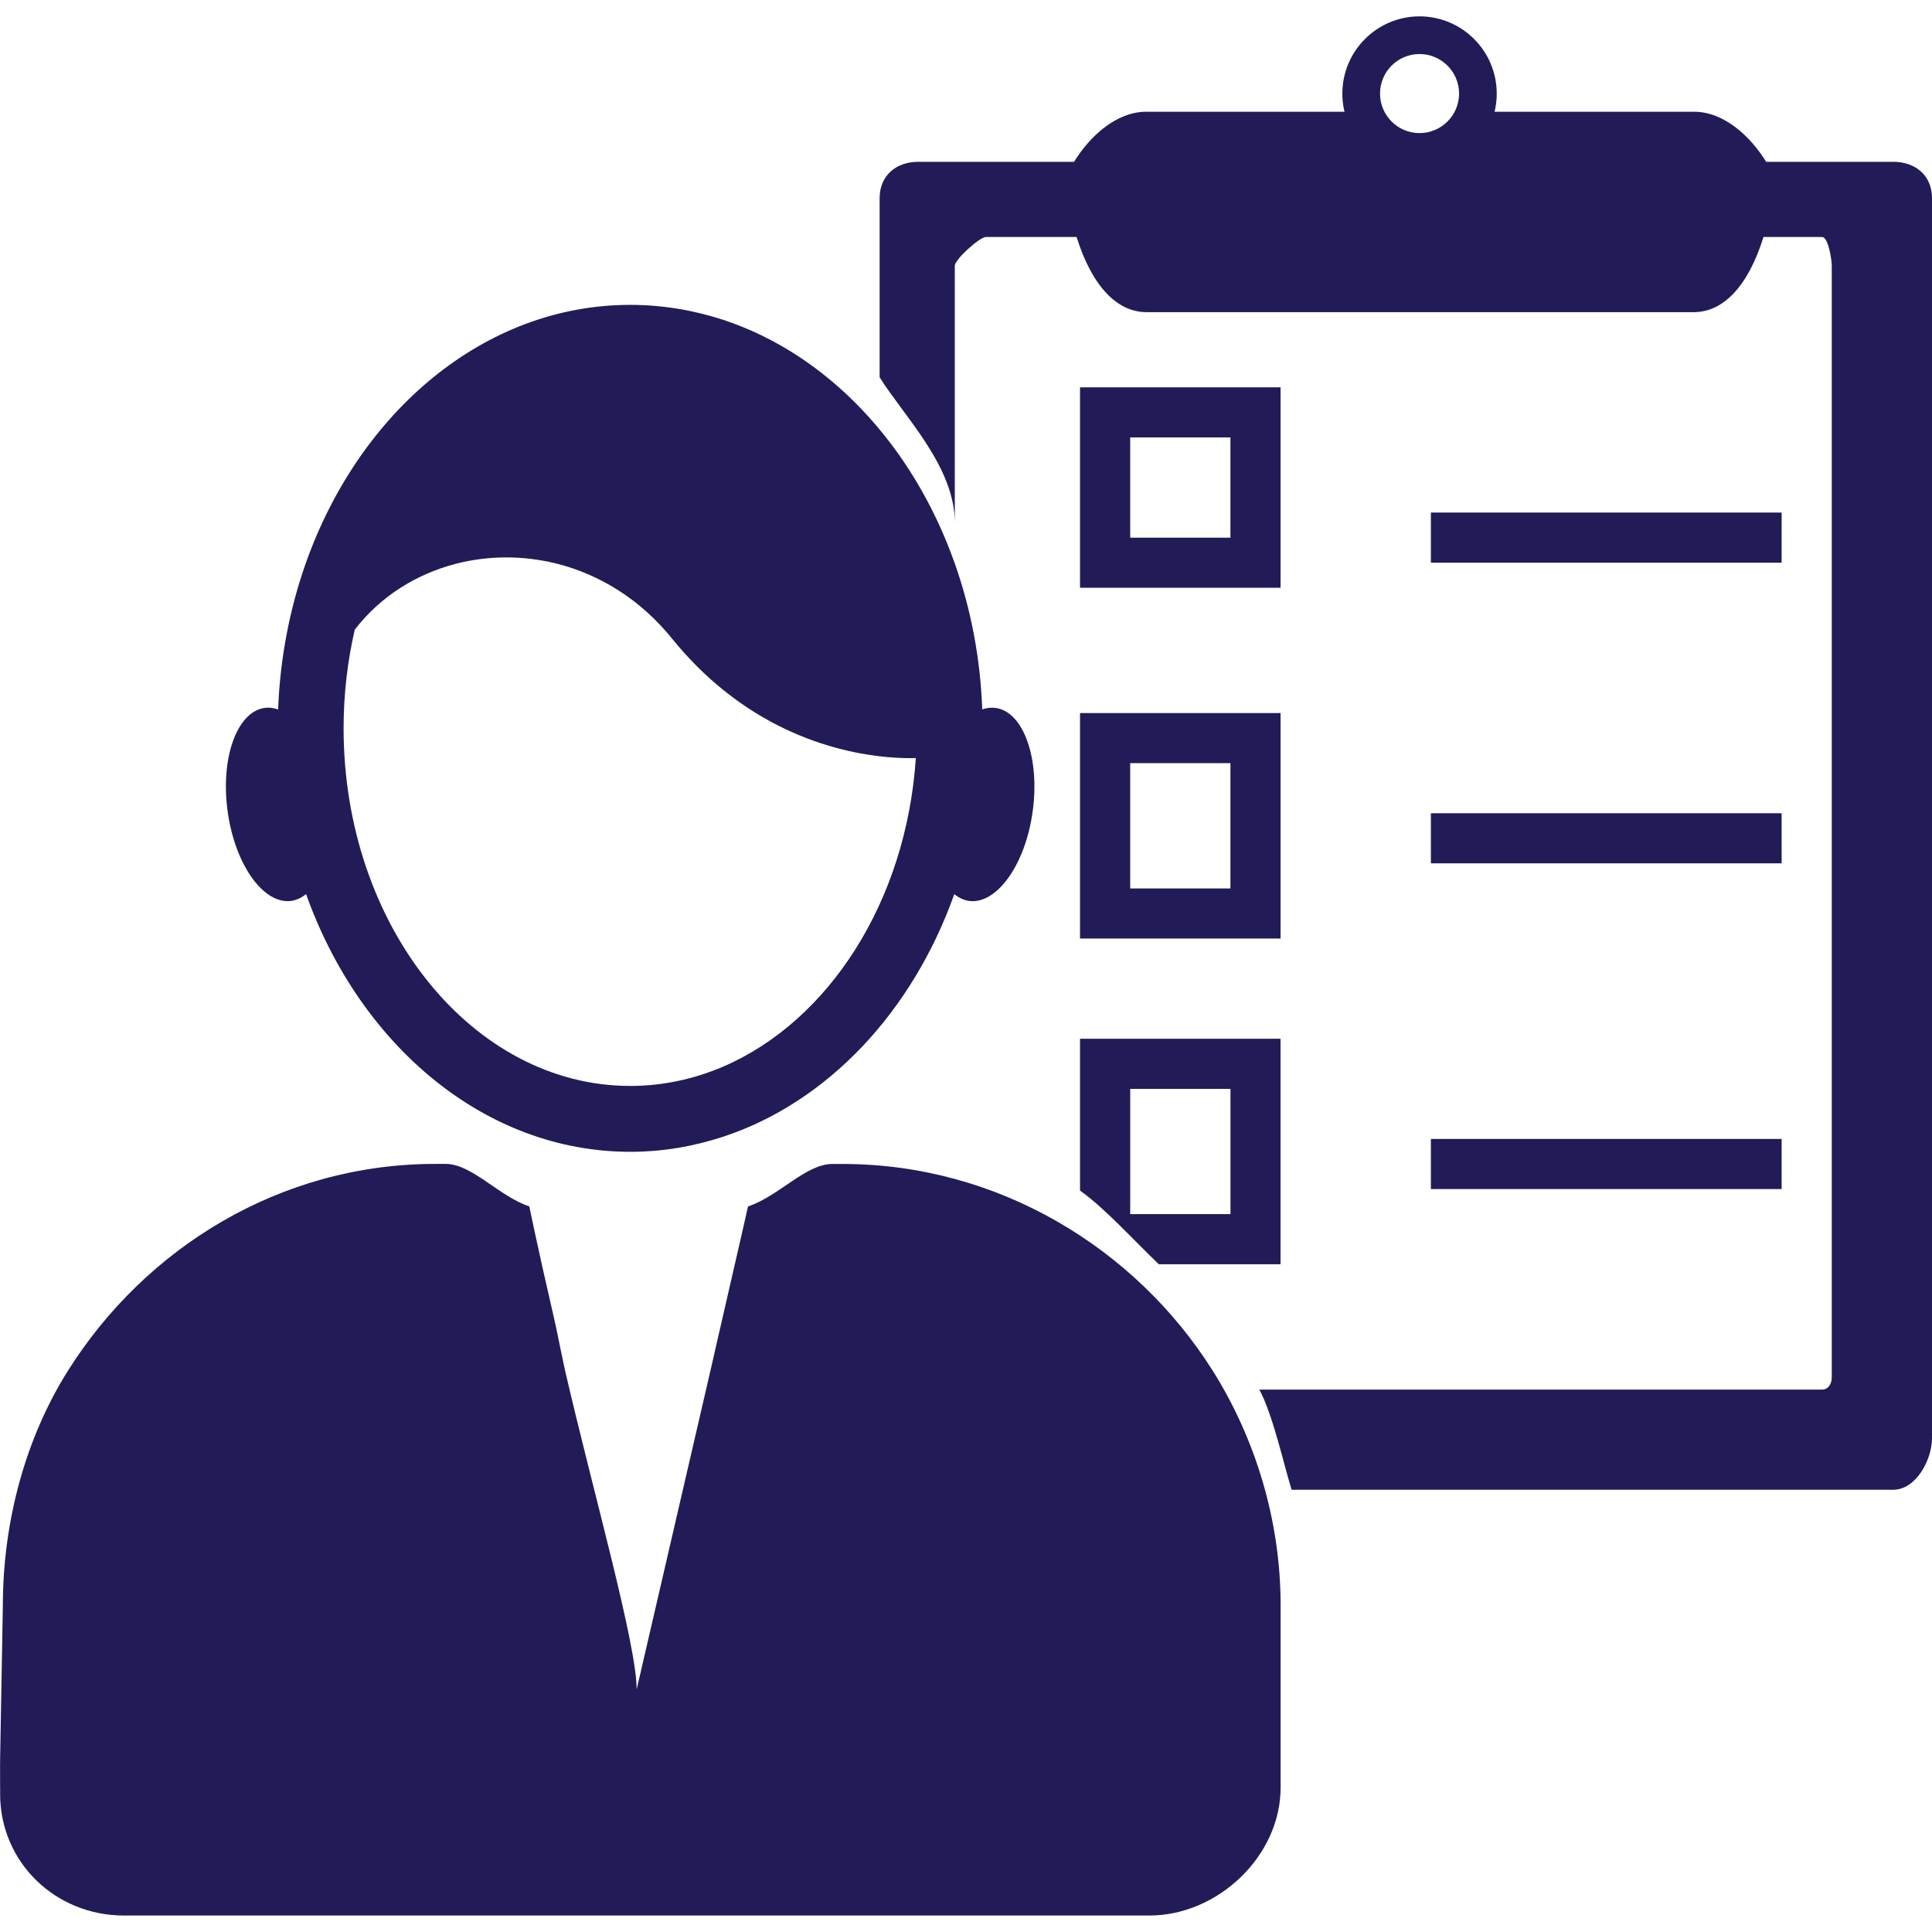 <?xml version="1.0" encoding="utf-8"?>
<!-- Generator: Adobe Illustrator 16.0.0, SVG Export Plug-In . SVG Version: 6.00 Build 0)  -->
<!DOCTYPE svg PUBLIC "-//W3C//DTD SVG 1.1//EN" "http://www.w3.org/Graphics/SVG/1.1/DTD/svg11.dtd">
<svg version="1.1" id="Layer_1" xmlns="http://www.w3.org/2000/svg" xmlns:xlink="http://www.w3.org/1999/xlink" x="0px" y="0px"
	 width="64px" height="64px" viewBox="0 0 64 64" enable-background="new 0 0 64 64" xml:space="preserve">
<g>
	<rect x="47.4" y="37.729" fill="#211C57" width="11.619" height="1.66"/>
	<rect x="47.4" y="16.979" fill="#211C57" width="11.619" height="1.661"/>
	<rect x="47.4" y="26.94" fill="#211C57" width="11.619" height="1.659"/>
	<path fill="#211C57" d="M64,6.56v41.077c0,0.736-0.541,1.713-1.282,1.713H42.787c-0.26-0.83-0.621-2.488-1.07-3.318h18.639
		c0.209,0,0.323-0.193,0.323-0.402V8.805c0-0.209-0.114-0.955-0.323-0.955h-1.938c-0.516,1.661-1.352,2.49-2.305,2.49H37.975
		c-0.953,0-1.792-0.83-2.312-2.49h-2.999c-0.214,0-1.035,0.746-1.035,0.955v8.514c0-1.86-1.661-3.5-2.49-4.82V6.56
		c0-0.738,0.54-1.2,1.279-1.2h5.163c0.506-0.83,1.387-1.659,2.394-1.659h6.585c0.514,0.83,1.355,1.184,2.306,1.184
		c0.949,0,1.792-0.354,2.308-1.184h6.94c1.004,0,1.884,0.83,2.391,1.659h4.214C63.459,5.36,64,5.822,64,6.56z"/>
	<path fill="#211C57" d="M9.648,29.844c0.18-0.028,0.343-0.107,0.491-0.226c1.784,5.009,5.925,8.537,10.739,8.537
		c1.07,0,2.101-0.178,3.085-0.502c3.448-1.139,6.263-4.135,7.649-8.033c0.149,0.122,0.313,0.196,0.488,0.225
		c0.921,0.122,1.868-1.203,2.109-2.968c0.243-1.765-0.308-3.301-1.229-3.426c-0.15-0.019-0.298,0-0.442,0.047
		c-0.062-1.702-0.378-3.326-0.906-4.823c-1.382-3.92-4.206-6.934-7.67-8.079c-0.984-0.32-2.015-0.497-3.085-0.497
		c-4.83,0-8.98,3.543-10.754,8.576c-0.527,1.498-0.845,3.125-0.91,4.827C9.07,23.45,8.918,23.429,8.77,23.45
		c-0.921,0.124-1.472,1.659-1.23,3.424C7.782,28.641,8.725,29.966,9.648,29.844z M11.752,20.858
		c0.852-1.107,2.042-1.844,3.359-2.185c1.069-0.274,2.223-0.28,3.337,0c1.406,0.356,2.762,1.173,3.826,2.496
		c0.543,0.667,1.114,1.229,1.688,1.689c2.718,2.196,5.569,2.278,6.376,2.254c-0.316,4.752-2.887,8.714-6.376,10.218
		c-0.969,0.416-2.007,0.643-3.085,0.643c-5.237,0-9.495-5.315-9.495-11.849C11.382,22.992,11.513,21.895,11.752,20.858z"/>
	<path fill="#211C57" d="M40.175,45.41c-2.555-4.059-7.111-6.852-12.259-6.852h-0.349c-0.874,0-1.789,1.082-2.788,1.406
		c0,0-0.339,1.51-0.815,3.564c-0.141,0.602-0.29,1.268-0.446,1.947c-0.928,4.002-2.085,9.002-2.428,10.49
		c0-1.488-1.422-6.473-2.351-10.477c-0.155-0.682-0.269-1.328-0.41-1.93c-0.477-2.051-0.796-3.596-0.796-3.596
		c-0.999-0.326-1.895-1.406-2.769-1.406h-0.348c-5.147,0-9.611,2.793-12.166,6.852c-1.396,2.217-2.156,4.975-2.156,7.795
		l-0.09,5.072c0,0.139-0.005,0.203,0,1.033c0,0,0.001,0,0.003,0c-0.002,0-0.003,0.094-0.003,0.119c0,2.268,1.836,4.027,4.1,4.027
		h33.973c2.268,0,4.345-1.973,4.345-4.236c0-0.066,0-0.221,0-0.221v-5.84C42.42,50.344,41.571,47.627,40.175,45.41z"/>
	<path fill="#211C57" d="M42.42,19.47h-6.643v-6.639h6.643V19.47z M37.439,17.811h3.321V14.49h-3.321V17.811z"/>
	<path fill="#211C57" d="M42.42,31.09h-6.643v-7.469h6.643V31.09z M37.439,29.431h3.321V25.28h-3.321V29.431z"/>
	<path fill="#211C57" d="M35.777,34.41v5.029c0.832,0.592,1.741,1.611,2.611,2.441h4.031V34.41H35.777z M40.761,40.219h-3.321V36.07
		h3.321V40.219z"/>
	<path fill="#211C57" d="M47.023,5.656c-1.409,0-2.556-1.146-2.556-2.555c0-1.411,1.146-2.559,2.556-2.559
		c1.412,0,2.558,1.148,2.558,2.559C49.581,4.51,48.436,5.656,47.023,5.656z M47.023,1.79c-0.722,0-1.308,0.587-1.308,1.311
		c0,0.72,0.586,1.308,1.308,1.308s1.311-0.587,1.311-1.308C48.334,2.377,47.745,1.79,47.023,1.79z"/>
</g>
</svg>
